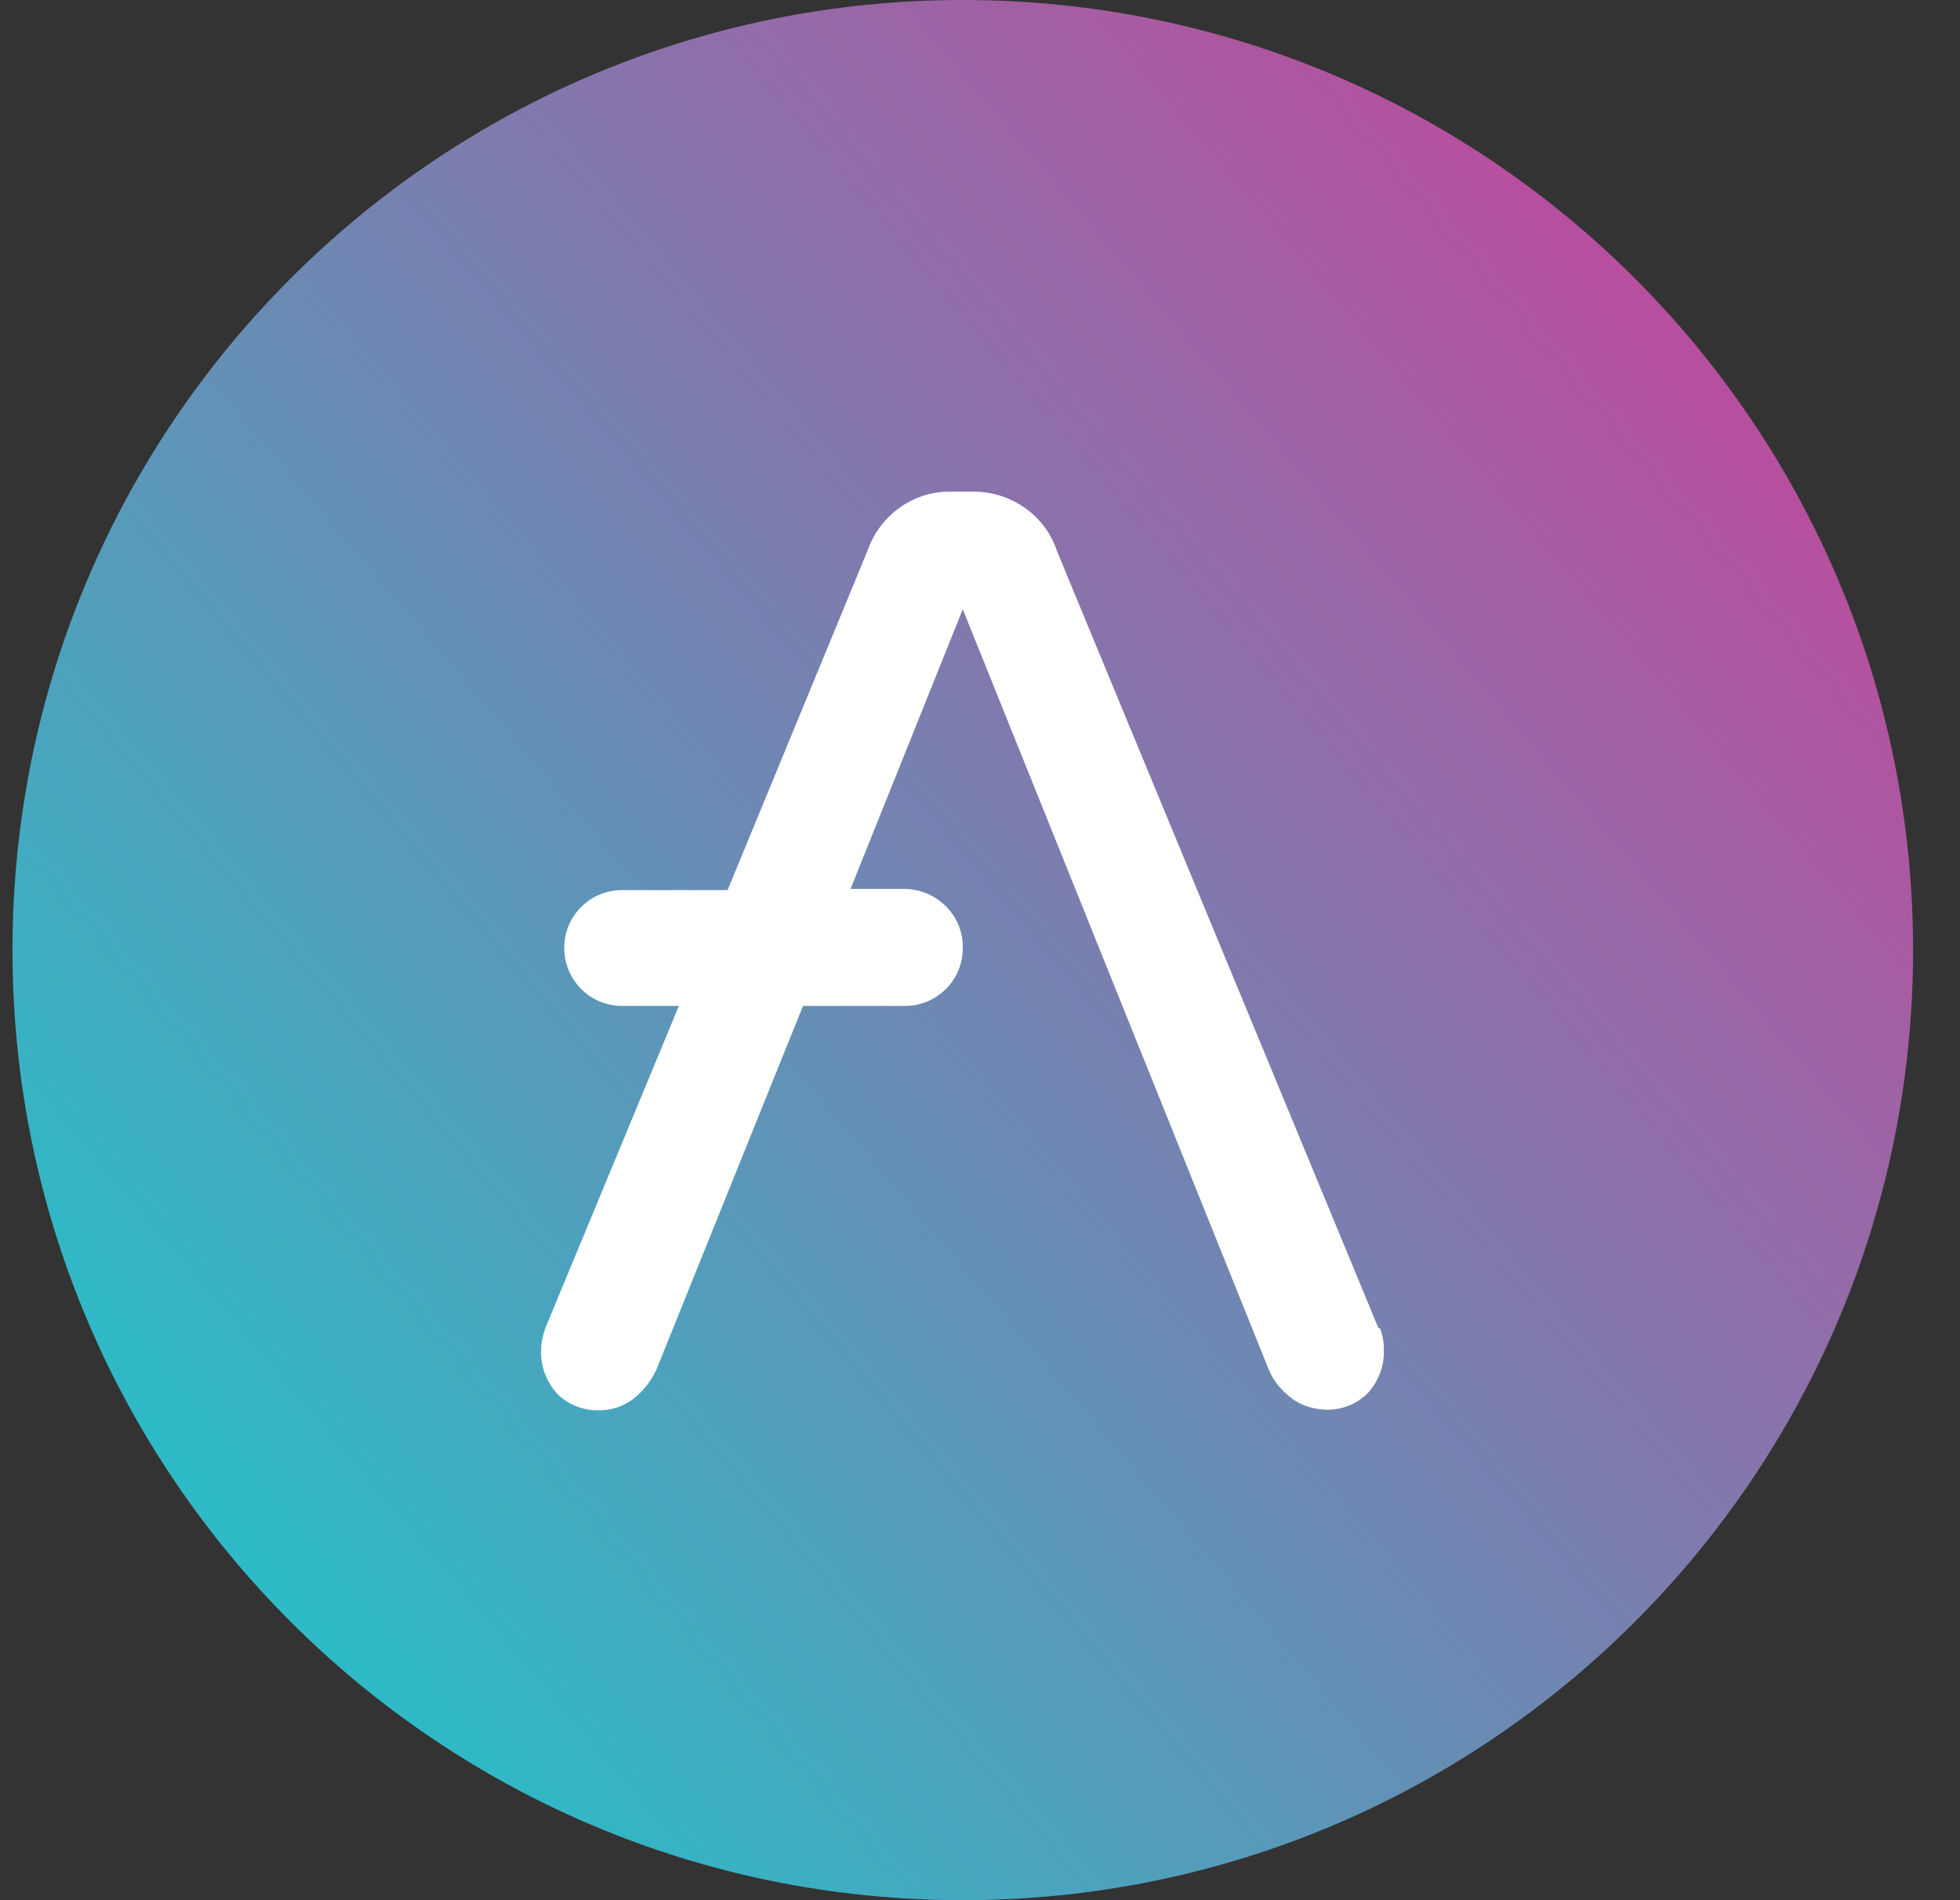<svg width="33" height="32" viewBox="0 0 33 32" fill="none" xmlns="http://www.w3.org/2000/svg">
<rect x="0" y="0" width="33" height="32" fill="#333333" stroke="none"/>
<path d="M16.21 32C25.047 32 32.21 24.837 32.21 16C32.21 7.163 25.047 0 16.21 0C7.373 0 0.21 7.163 0.21 16C0.21 24.837 7.373 32 16.21 32Z" fill="url(#paint0_linear_63_5337)"/>
<path d="M23.21 22.37L17.8 9.29C17.61 8.7 17.06 8.3 16.44 8.28H15.96C15.34 8.29 14.8 8.7 14.6 9.29L12.25 14.99H10.47C9.94 14.99 9.5 15.42 9.5 15.96C9.5 16.51 9.94 16.94 10.47 16.94H11.43L9.18 22.37C9.14 22.49 9.11 22.61 9.11 22.74C9.1 23.01 9.2 23.27 9.38 23.47C9.57 23.66 9.83 23.76 10.1 23.75C10.3 23.75 10.5 23.68 10.66 23.56C10.83 23.43 10.96 23.26 11.05 23.07L13.52 16.94H15.24C15.77 16.94 16.21 16.51 16.21 15.97V15.94C16.21 15.41 15.77 14.98 15.24 14.97H14.32L16.21 10.26L21.36 23.06C21.44 23.26 21.58 23.42 21.75 23.55C21.91 23.67 22.11 23.73 22.31 23.74C22.58 23.75 22.84 23.65 23.03 23.46C23.21 23.26 23.31 23 23.3 22.73C23.3 22.6 23.28 22.48 23.23 22.36L23.21 22.37Z" fill="white"/>
<defs>
<linearGradient id="paint0_linear_63_5337" x1="28.08" y1="5.91" x2="4.32" y2="26.07" gradientUnits="userSpaceOnUse">
<stop stop-color="#B6509E"/>
<stop offset="1" stop-color="#2EBAC6"/>
</linearGradient>
</defs>
</svg>
